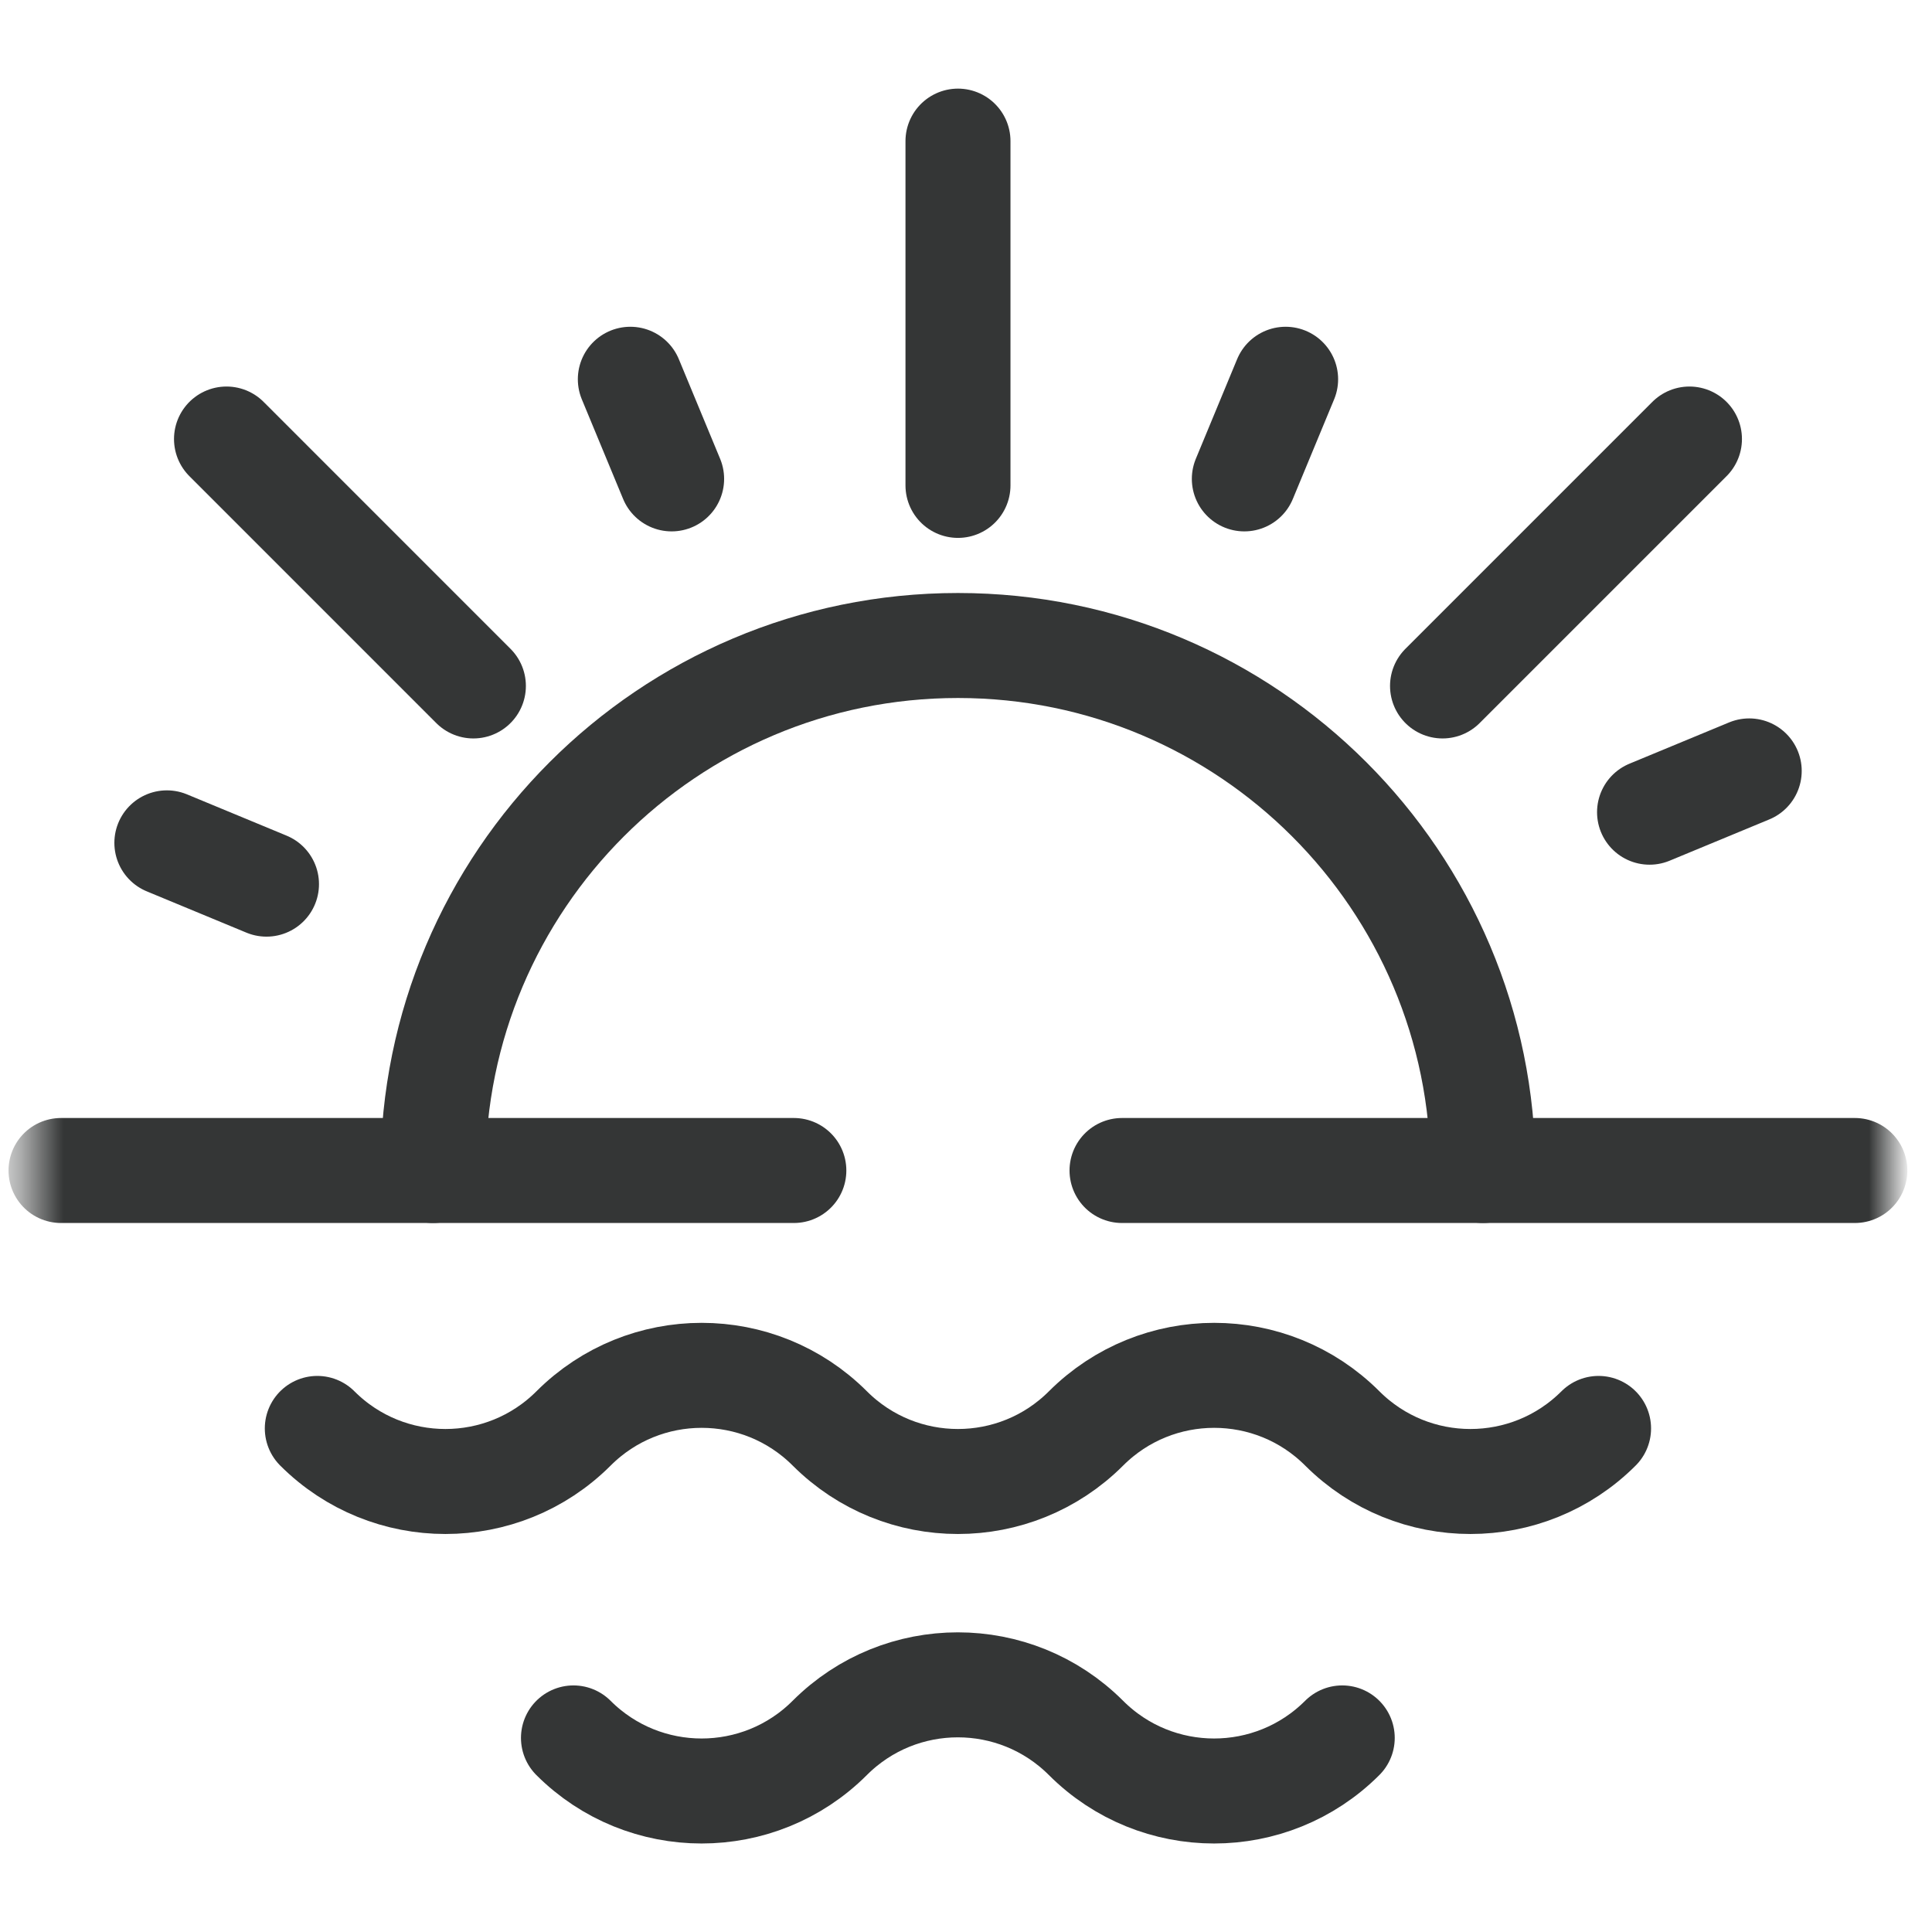 <svg width="46" height="46" viewBox="0 0 46 46" fill="none" xmlns="http://www.w3.org/2000/svg">
<mask id="mask0_846_99510" style="mask-type:luminance" maskUnits="userSpaceOnUse" x="0" y="0" width="46" height="46">
<path d="M0.588 0.778H45.032V45.223H0.588V0.778Z" fill="white"/>
</mask>
<g mask="url(#mask0_846_99510)">
<path d="M41.648 18.355L39.275 19.338" stroke="#343636" stroke-width="2.5" stroke-miterlimit="10" stroke-linecap="round" stroke-linejoin="round"/>
<path d="M26.715 27.869H44.163" stroke="#343636" stroke-width="2.5" stroke-miterlimit="10" stroke-linecap="round" stroke-linejoin="round"/>
<path d="M1.453 27.869H18.901" stroke="#343636" stroke-width="2.5" stroke-miterlimit="10" stroke-linecap="round" stroke-linejoin="round"/>
<path d="M22.809 3.36V11.557" stroke="#343636" stroke-width="2.5" stroke-miterlimit="10" stroke-linecap="round" stroke-linejoin="round"/>
<path d="M30.61 9.03L29.627 11.402" stroke="#343636" stroke-width="2.5" stroke-miterlimit="10" stroke-linecap="round" stroke-linejoin="round"/>
<path d="M40.225 10.453L34.346 16.332" stroke="#343636" stroke-width="2.5" stroke-miterlimit="10" stroke-linecap="round" stroke-linejoin="round"/>
<path d="M15.008 9.03L15.991 11.402" stroke="#343636" stroke-width="2.5" stroke-miterlimit="10" stroke-linecap="round" stroke-linejoin="round"/>
<path d="M3.973 20.068L6.345 21.051" stroke="#343636" stroke-width="2.5" stroke-miterlimit="10" stroke-linecap="round" stroke-linejoin="round"/>
<path d="M5.393 10.453L11.271 16.332" stroke="#343636" stroke-width="2.5" stroke-miterlimit="10" stroke-linecap="round" stroke-linejoin="round"/>
<path d="M35.309 27.869C35.309 20.966 29.712 15.369 22.809 15.369C15.905 15.369 10.309 20.966 10.309 27.869" stroke="#343636" stroke-width="2.5" stroke-miterlimit="10" stroke-linecap="round" stroke-linejoin="round"/>
<path d="M38.061 34.01C36.376 35.695 33.644 35.695 31.959 34.01C30.275 32.325 27.543 32.325 25.858 34.01C24.174 35.695 21.442 35.695 19.757 34.01C18.072 32.325 15.341 32.325 13.656 34.01C11.971 35.695 9.239 35.695 7.555 34.01" stroke="#343636" stroke-width="2.5" stroke-miterlimit="10" stroke-linecap="round" stroke-linejoin="round"/>
<path d="M13.654 41.379C15.339 43.064 18.071 43.064 19.756 41.379C21.44 39.694 24.172 39.694 25.857 41.379C27.541 43.064 30.273 43.064 31.958 41.379" stroke="#343636" stroke-width="2.5" stroke-miterlimit="10" stroke-linecap="round" stroke-linejoin="round"/>
</g>
</svg>
